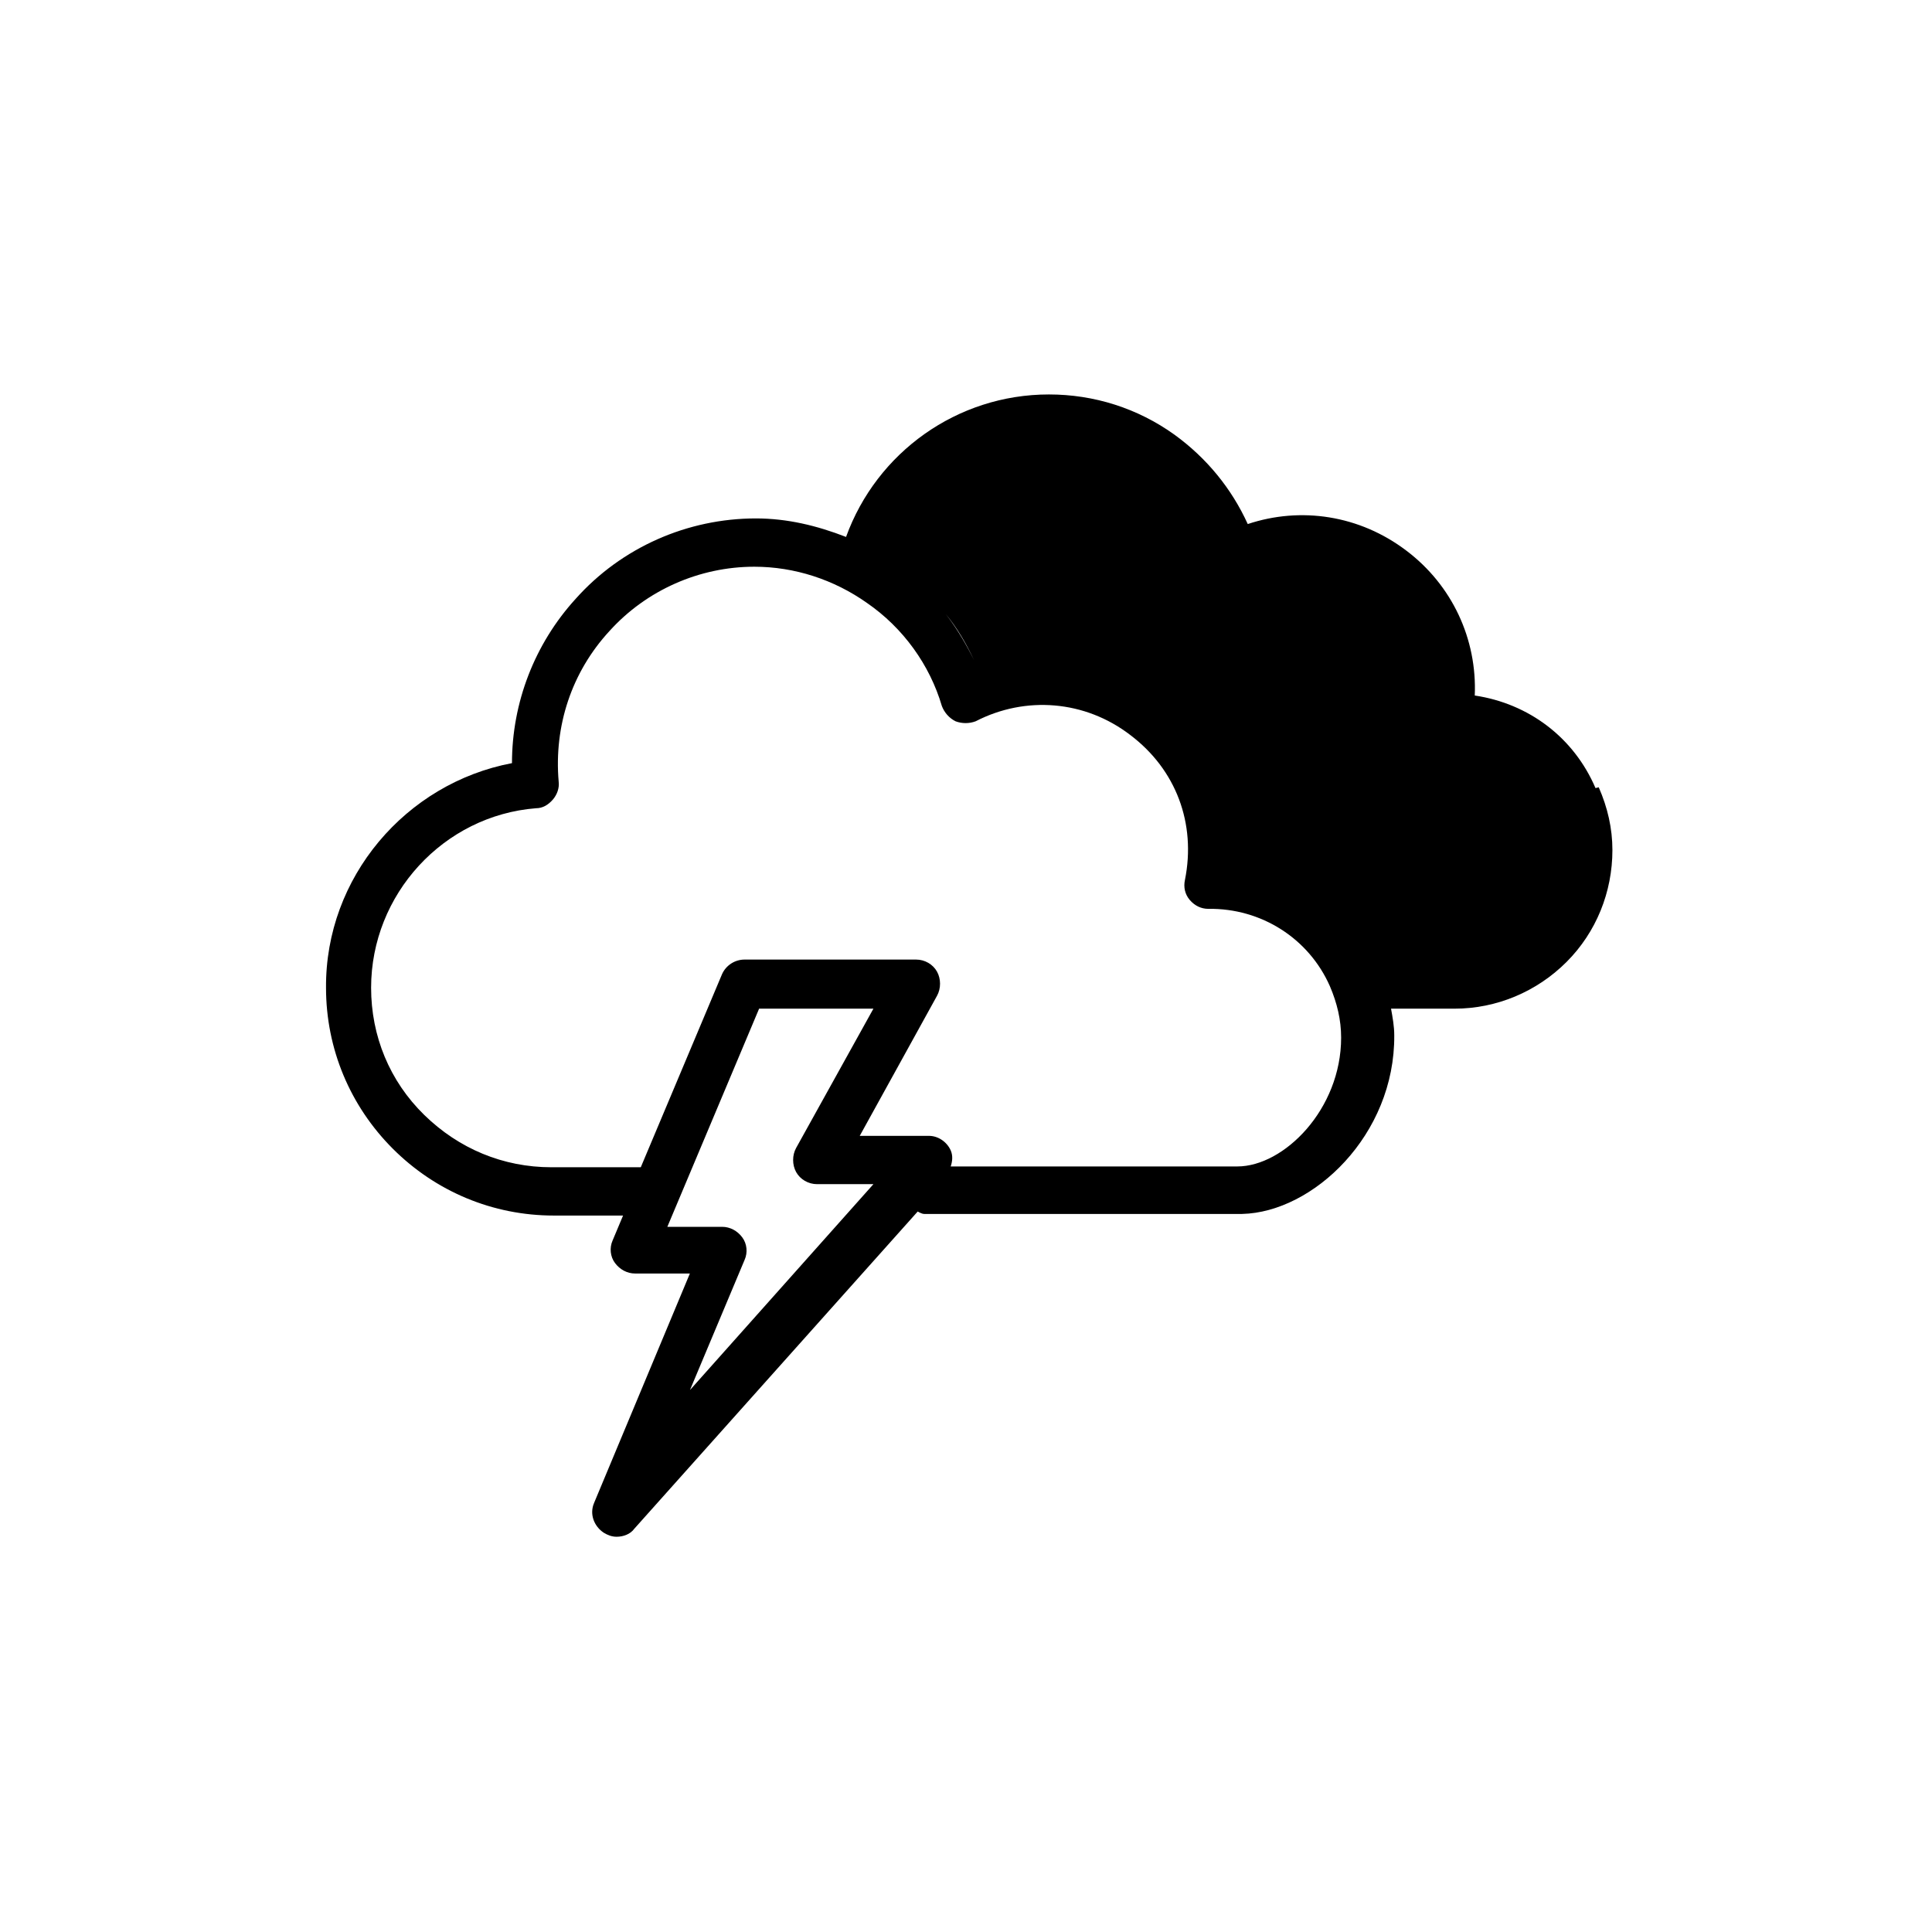 <svg xmlns="http://www.w3.org/2000/svg" viewBox="0 0 24 24" fill="#000000">
  <path d="M19.82,9.79c-.27-.63-.83-1.05-1.5-1.15,.03-.7-.28-1.37-.85-1.8-.58-.44-1.31-.55-1.97-.33-.2-.44-.51-.82-.91-1.11-.46-.33-1-.5-1.56-.5h0c-1.14,0-2.14,.72-2.52,1.77-.36-.14-.73-.23-1.12-.23h0c-.85,0-1.67,.36-2.24,1-.51,.56-.79,1.29-.79,2.04-1.32,.25-2.32,1.42-2.31,2.79,0,.76,.3,1.47,.83,2,.53,.53,1.24,.83,2,.83h.86l-.13,.31c-.04,.09-.03,.2,.03,.28s.15,.13,.25,.13h.68l-1.19,2.85c-.06,.14,0,.29,.12,.37,.05,.03,.1,.05,.16,.05,.08,0,.17-.03,.22-.1l3.52-3.94s.05,.03,.08,.03h3.95c.88-.02,1.9-.98,1.89-2.22,0-.11-.02-.22-.04-.33h.79c.52,0,1.02-.21,1.39-.58s.57-.87,.57-1.39c0-.27-.06-.53-.17-.78Zm-8.29-2.39c-.05-.05-.1-.1-.16-.15,.06,.05,.1,.1,.16,.15Zm.57,.8c-.1-.2-.21-.39-.35-.57,.14,.17,.25,.36,.35,.57Zm-3.53,9.07l.68-1.62c.04-.09,.03-.2-.03-.28-.06-.08-.15-.13-.25-.13h-.68l1.14-2.71h1.42l-.96,1.73c-.05,.09-.05,.21,0,.3,.05,.09,.15,.15,.26,.15h.7l-2.29,2.57Zm6.81-2.78h-3.57c.02-.06,.03-.13,0-.2-.05-.11-.16-.18-.27-.18h-.86l.96-1.74c.05-.09,.05-.21,0-.3-.05-.09-.15-.15-.26-.15h-2.13c-.12,0-.23,.07-.28,.18l-1.01,2.4s0,0-.01,0h-1.1c-.6,0-1.15-.23-1.58-.65s-.66-.98-.66-1.58c0-1.16,.9-2.14,2.05-2.23,.08,0,.15-.04,.21-.11,.05-.06,.08-.14,.07-.22-.06-.69,.16-1.36,.63-1.87,.46-.51,1.12-.8,1.8-.8h0c.5,0,.99,.16,1.4,.45,.45,.31,.78,.77,.93,1.28,.03,.08,.09,.15,.17,.19,.08,.03,.17,.03,.25,0,.62-.32,1.36-.26,1.92,.17,.57,.43,.82,1.1,.68,1.8-.02,.09,0,.18,.06,.25,.06,.07,.14,.11,.23,.11h0c.66-.01,1.25,.37,1.51,.96,.09,.21,.14,.42,.14,.64,0,.89-.71,1.6-1.29,1.6Z" class="b"/>
</svg>
